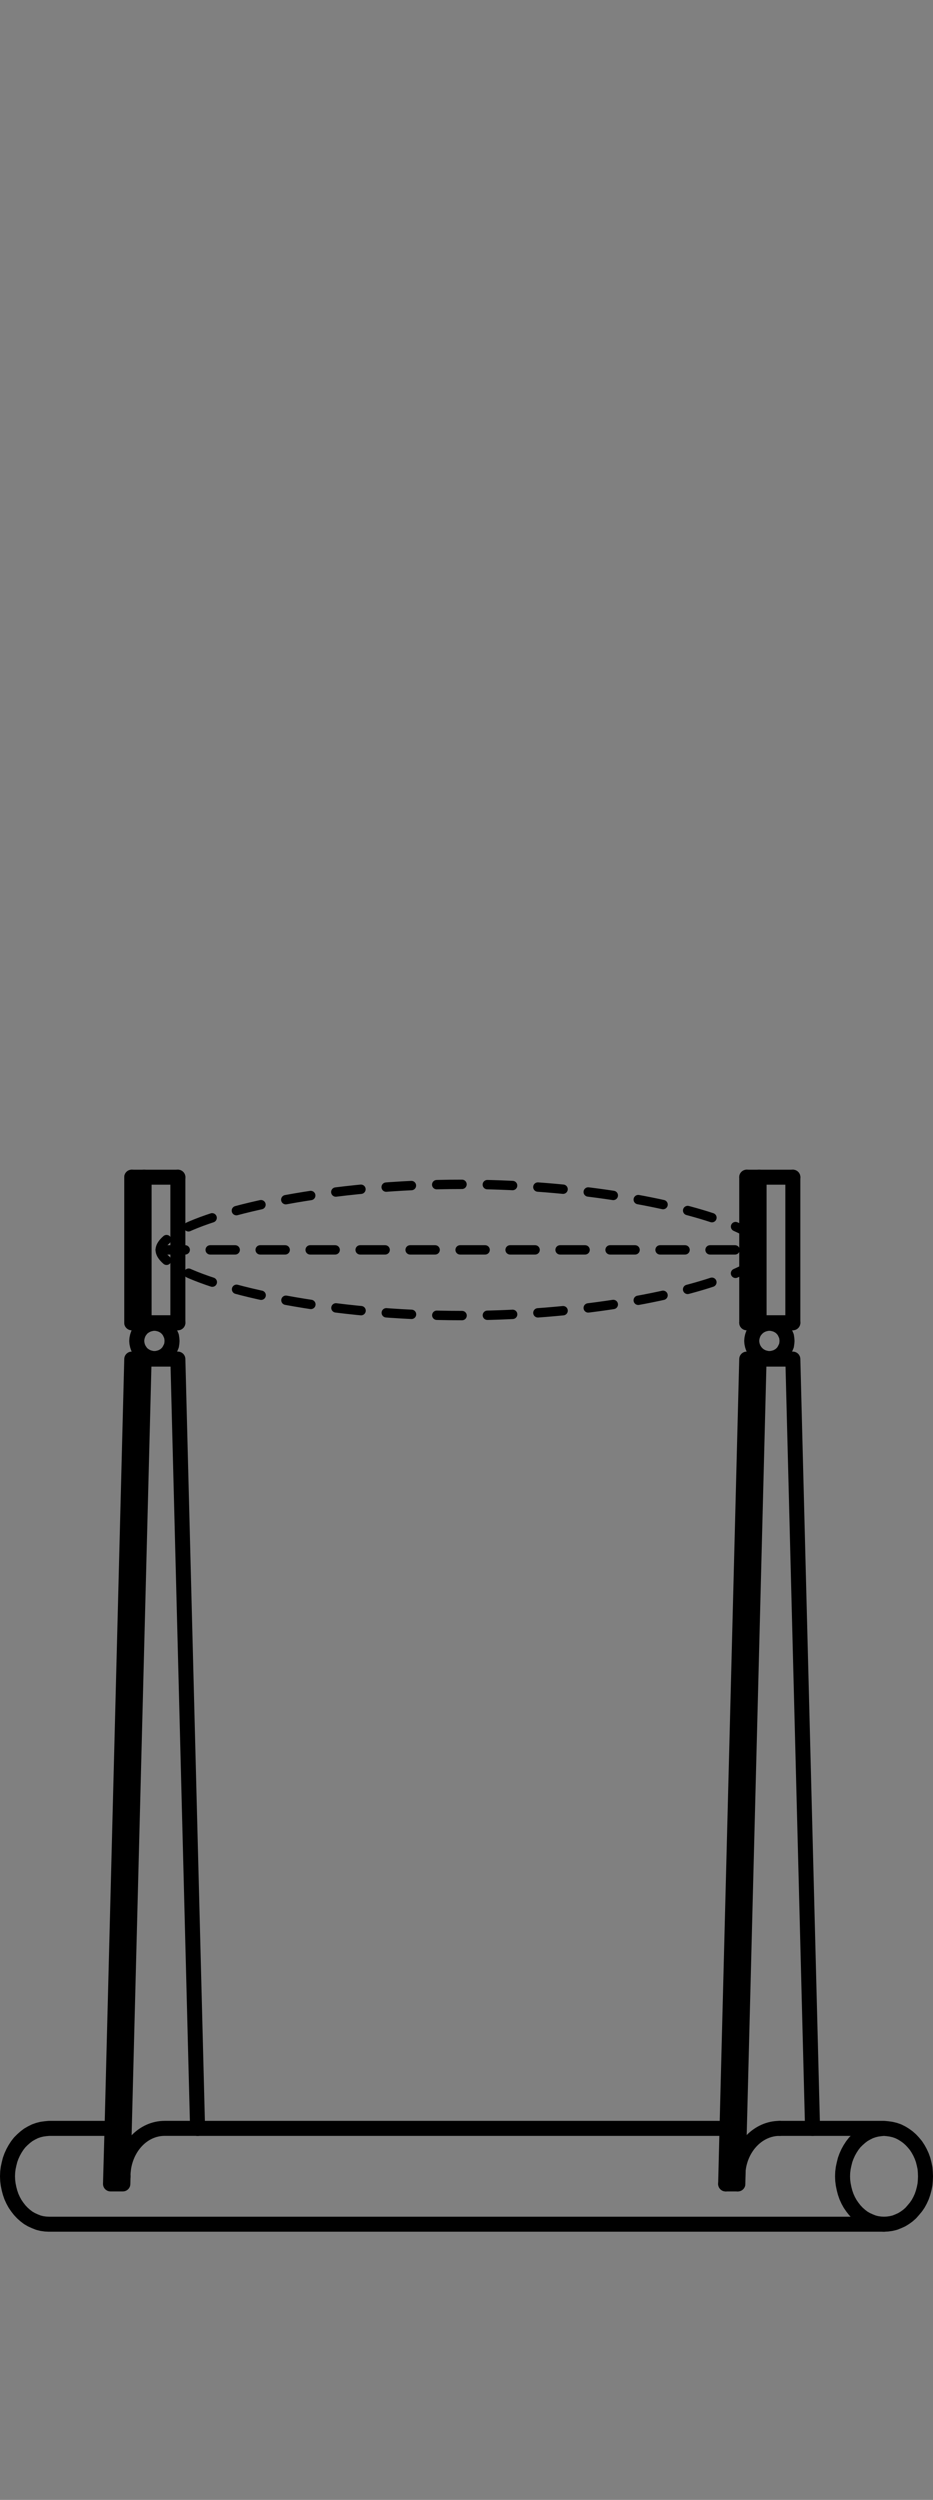<?xml version="1.0" encoding="utf-8"?>
<!-- Generator: Adobe Illustrator 21.0.0, SVG Export Plug-In . SVG Version: 6.00 Build 0)  -->
<svg version="1.1" id="Layer_1" xmlns="http://www.w3.org/2000/svg" xmlns:xlink="http://www.w3.org/1999/xlink" x="0px" y="0px"
	 viewBox="0 0 74.663 200" style="enable-background:new 0 0 74.663 200;" xml:space="preserve">
<rect x="0" y="0" width="74.663" height="200" fill="#808080" stroke="none"/>
<style type="text/css">
	.st0{fill:#ECF0F1;}
	.st1{fill:none;stroke:#000000;stroke-width:1.2;stroke-linecap:round;stroke-linejoin:round;}
	
		.st2{fill:none;stroke:#000000;stroke-width:0.75;stroke-linecap:round;stroke-linejoin:round;stroke-miterlimit:10;stroke-dasharray:2;}
	.st3{fill:none;stroke:#000000;stroke-width:0.75;stroke-linecap:round;stroke-linejoin:round;}
	
		.st4{fill:none;stroke:#000000;stroke-width:0.75;stroke-linecap:round;stroke-linejoin:round;stroke-dasharray:2.025,2.025;}
	
		.st5{fill:none;stroke:#000000;stroke-width:0.75;stroke-linecap:round;stroke-linejoin:round;stroke-dasharray:2.024,2.024;}
</style>
<g>
	<g id="XMLID_3_">
		<g>
			<polygon class="st0" points="60.745,94.179 60.745,105.824 59.757,105.824 59.757,99.994 
				59.757,94.179 			"/>
			<polygon class="st0" points="59.072,173.595 59.044,174.72 58.07,174.72 58.18,170.276 
				59.757,108.732 60.745,108.732 59.168,170.276 			"/>
			<polygon class="st0" points="11.532,99.994 11.532,105.824 10.544,105.824 10.544,94.179 
				11.532,94.179 			"/>
			<path class="st0" d="M11.532,108.732l-1.673,64.987
				c-0.014,0.137-0.014,0.261-0.014,0.398l-0.014,0.604H8.843l0.123-4.444
				l1.577-61.544H11.532z"/>
		</g>
		<g>
			<polyline class="st1" points="70.744,177.943 9.831,177.943 3.919,177.943 3.631,177.929 
				3.343,177.888 3.069,177.819 2.795,177.71 2.52,177.586 2.26,177.435 
				2.026,177.257 1.793,177.051 1.574,176.818 1.382,176.571 1.204,176.311 
				1.053,176.036 0.915,175.735 0.806,175.419 0.723,175.104 0.655,174.774 
				0.614,174.445 0.6,174.116 0.614,173.773 0.655,173.444 0.723,173.129 
				0.806,172.799 0.915,172.498 1.053,172.196 1.204,171.922 1.382,171.647 
				1.574,171.4 1.793,171.181 2.026,170.975 2.26,170.797 2.52,170.646 
				2.795,170.509 3.069,170.413 3.343,170.344 3.631,170.303 3.919,170.276 
				8.967,170.276 			"/>
			<polyline class="st1" points="9.858,173.718 11.532,108.732 12.355,108.732 14.234,108.732 
				15.811,170.276 			"/>
			<polyline class="st1" points="11.532,108.732 10.544,108.732 8.967,170.276 8.843,174.72 
				9.831,174.72 9.845,174.116 			"/>
			<polyline class="st1" points="60.745,108.732 59.168,170.276 59.072,173.595 59.044,174.72 			
				"/>
			<line class="st1" x1="58.18" y1="170.276" x2="15.811" y2="170.276"/>
			<polyline class="st1" points="11.532,105.824 11.532,99.994 11.532,94.179 			"/>
			<line class="st1" x1="10.544" y1="105.824" x2="10.544" y2="94.179"/>
			<polyline class="st1" points="14.234,105.824 14.234,99.994 14.234,94.179 			"/>
			<line class="st1" x1="60.745" y1="94.179" x2="60.745" y2="105.824"/>
			<polyline class="st1" points="59.757,94.179 59.757,99.994 59.757,105.824 			"/>
			<line class="st1" x1="63.447" y1="94.179" x2="63.447" y2="105.824"/>
			<line class="st1" x1="59.044" y1="174.72" x2="58.07" y2="174.72"/>
			<polyline class="st1" points="10.544,105.824 11.532,105.824 12.355,105.824 14.234,105.824 			
				"/>
			<polyline class="st1" points="10.544,94.179 11.532,94.179 14.234,94.179 			"/>
			<polyline class="st1" points="59.757,105.824 60.745,105.824 61.568,105.824 63.447,105.824 			
				"/>
			<polyline class="st1" points="59.757,94.179 60.745,94.179 63.447,94.179 			"/>
			<polyline class="st1" points="70.744,170.276 70.456,170.303 70.168,170.344 69.894,170.413 
				69.619,170.509 69.345,170.646 69.084,170.797 68.851,170.975 68.618,171.181 
				68.399,171.4 68.207,171.647 68.028,171.922 67.877,172.196 67.74,172.498 
				67.63,172.799 67.548,173.129 67.48,173.444 67.438,173.773 67.425,174.116 
				67.438,174.445 67.48,174.774 67.548,175.104 67.63,175.419 67.74,175.735 
				67.877,176.036 68.028,176.311 68.207,176.571 68.399,176.818 68.618,177.051 
				68.851,177.257 69.084,177.435 69.345,177.586 69.619,177.71 69.894,177.819 
				70.168,177.888 70.456,177.929 70.744,177.943 71.032,177.929 71.32,177.888 
				71.608,177.819 71.882,177.71 72.157,177.586 72.404,177.435 72.651,177.257 
				72.884,177.051 73.089,176.818 73.295,176.571 73.474,176.311 73.624,176.036 
				73.762,175.735 73.871,175.419 73.954,175.104 74.022,174.774 74.05,174.445 
				74.063,174.116 74.05,173.773 74.022,173.444 73.954,173.129 73.871,172.799 
				73.762,172.498 73.624,172.196 73.474,171.922 73.295,171.647 73.089,171.4 
				72.884,171.181 72.651,170.975 72.404,170.797 72.157,170.646 71.882,170.509 
				71.608,170.413 71.32,170.344 71.032,170.303 70.744,170.276 65.024,170.276 			"/>
			<polyline class="st1" points="13.754,107.099 13.726,106.907 13.658,106.743 13.575,106.564 
				13.479,106.414 13.356,106.276 13.219,106.153 13.068,106.057 12.903,105.975 
				12.725,105.92 12.547,105.879 12.355,105.865 12.176,105.879 11.998,105.92 
				11.82,105.975 11.655,106.057 11.504,106.153 11.353,106.276 11.244,106.414 
				11.134,106.564 11.052,106.743 10.997,106.907 10.956,107.099 10.942,107.278 
				10.956,107.456 10.997,107.648 11.052,107.813 11.134,107.977 11.244,108.142 
				11.353,108.279 11.504,108.402 11.655,108.498 11.82,108.581 11.998,108.636 
				12.176,108.677 12.355,108.69 12.547,108.677 12.725,108.636 12.903,108.581 
				13.068,108.498 13.219,108.402 13.356,108.279 13.479,108.142 13.575,107.977 
				13.658,107.813 13.726,107.648 13.754,107.456 13.767,107.278 13.754,107.099 			"/>
			<polyline class="st1" points="60.265,107.813 60.347,107.977 60.457,108.142 60.58,108.279 
				60.718,108.402 60.868,108.498 61.033,108.581 61.211,108.636 61.39,108.677 
				61.568,108.69 61.76,108.677 61.938,108.636 62.117,108.581 62.281,108.498 
				62.432,108.402 62.569,108.279 62.693,108.142 62.789,107.977 62.871,107.813 
				62.94,107.648 62.967,107.456 62.981,107.278 62.967,107.099 62.94,106.907 
				62.871,106.743 62.789,106.564 62.693,106.414 62.569,106.276 62.432,106.153 
				62.281,106.057 62.117,105.975 61.938,105.92 61.76,105.879 61.568,105.865 
				61.39,105.879 61.211,105.92 61.033,105.975 60.868,106.057 60.718,106.153 
				60.58,106.276 60.457,106.414 60.347,106.564 60.265,106.743 60.21,106.907 
				60.169,107.099 60.155,107.278 60.169,107.456 60.21,107.648 60.265,107.813 			"/>
			<polyline class="st1" points="58.07,174.72 58.18,170.276 59.757,108.732 60.745,108.732 
				61.568,108.732 63.447,108.732 65.024,170.276 62.391,170.276 			"/>
			<path class="st1" d="M62.391,170.276c-1.701,0-3.1,1.454-3.319,3.319
				c-0.014,0.178-0.027,0.343-0.027,0.521"/>
			<path class="st1" d="M9.845,174.116c0-0.137,0-0.261,0.014-0.398
				c0.178-1.92,1.577-3.443,3.319-3.443h2.633"/>
			<polyline class="st2" points="12.821,99.994 14.234,99.994 59.757,99.994 			"/>
		</g>
	</g>
	<g>
		<g>
			<path class="st3" d="M59.758,98.57c-0.264-0.146-0.563-0.292-0.895-0.439"/>
			<path class="st4" d="M56.972,97.417c-4.349-1.429-11.672-2.667-19.981-2.667
				c-10.563,0-19.533,2.001-22.825,3.852"/>
			<path class="st3" d="M13.328,99.172C12.996,99.461,12.822,99.74,12.822,100"/>
		</g>
	</g>
	<g>
		<g>
			<path class="st3" d="M59.755,101.432c-0.264,0.146-0.563,0.292-0.895,0.438"/>
			<path class="st5" d="M56.968,102.584c-4.35,1.428-11.671,2.666-19.977,2.666
				c-10.563,0-19.533-2.001-22.825-3.852"/>
			<path class="st3" d="M13.328,100.828C12.996,100.539,12.822,100.26,12.822,100"/>
		</g>
	</g>
</g>
</svg>
